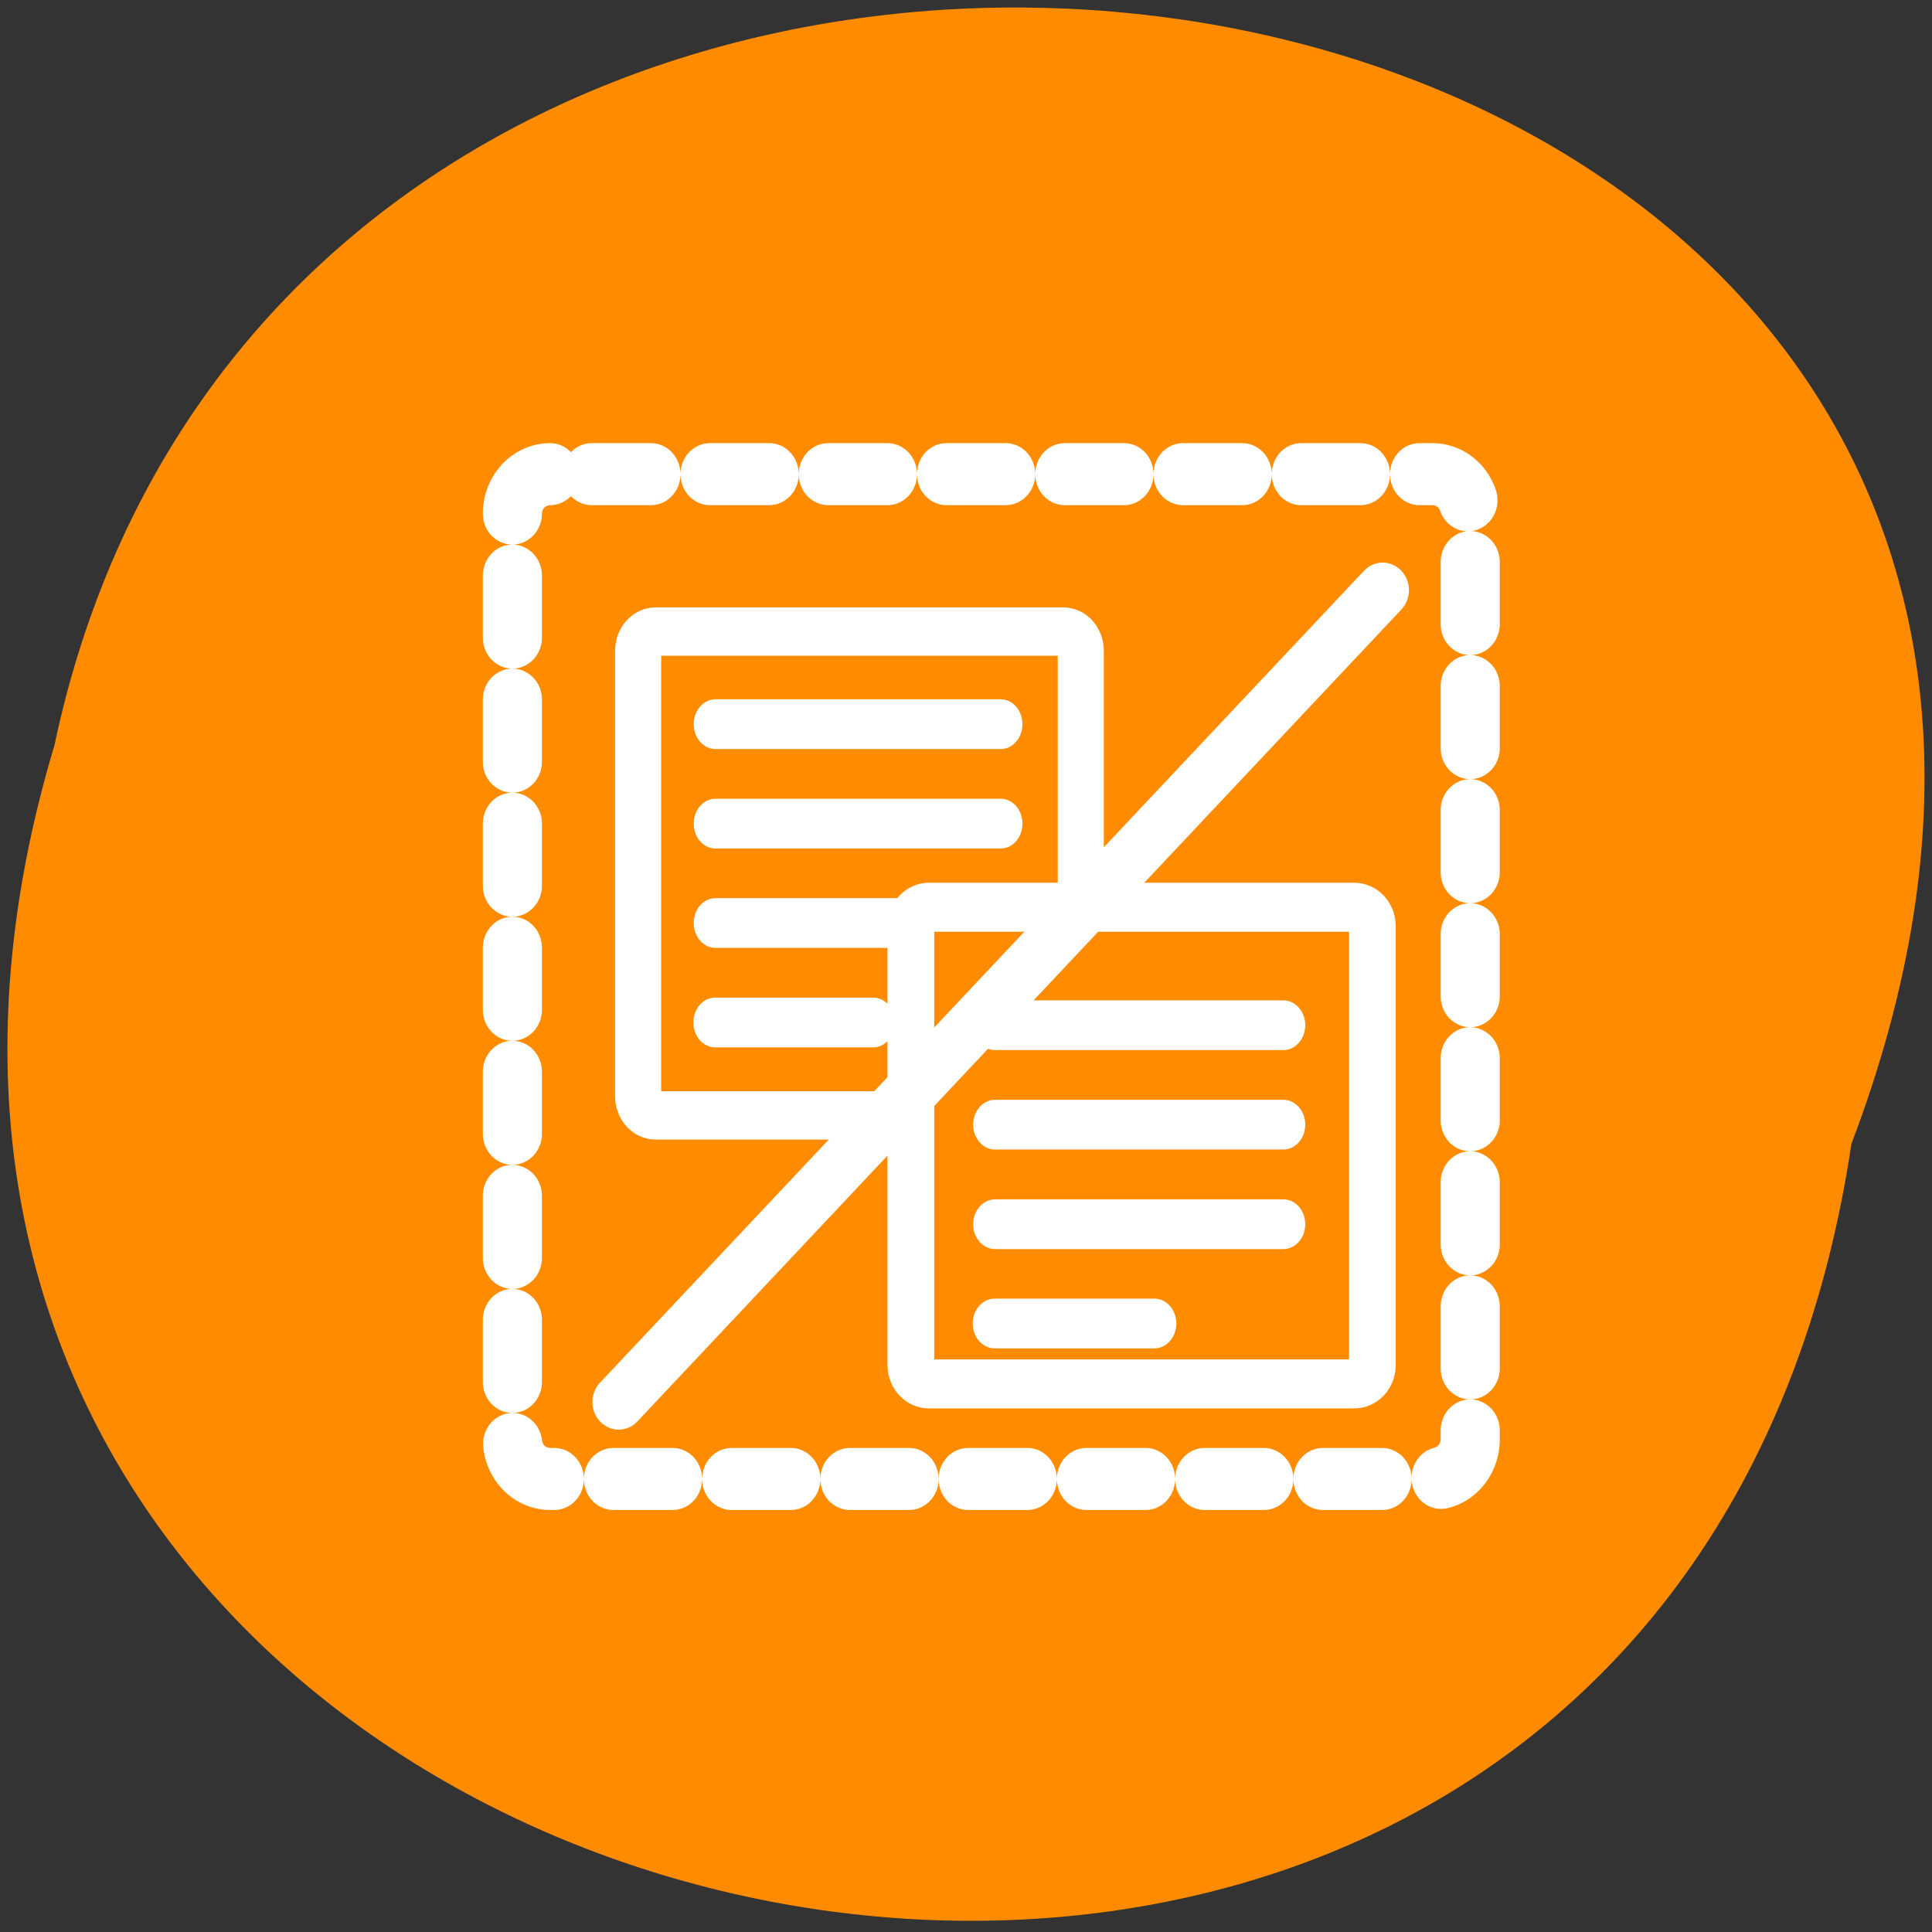 <svg xmlns="http://www.w3.org/2000/svg" viewBox="0 0 256 256"><rect x="0" y="0" width="256" height="256" fill="#333333" stroke="none"/><g fill="#ff8c00"><path d="m 245.32 151.57 c -25.504 170.71 -287.7 112.4 -238.11 -52.797 c 33.26 -156.96 301.63 -114.45 238.11 52.797"/><g transform="matrix(2.507 0 0 2.63 58.904 56.779)" stroke="#fff"><g stroke-linejoin="round"><path d="m 13.1 9.349 c -0.586 0 -1.058 0.472 -1.058 1.058 v 24.547 c 0 0.586 0.472 1.058 1.058 1.058 h 24.738 c 0.586 0 1.058 -0.472 1.058 -1.058 v -24.547 c 0 -0.586 -0.472 -1.058 -1.058 -1.058 h -24.738 z" transform="matrix(0.92 0 0 0.912 -0.816 1.739)" stroke-width="8.189"/><path d="m 5.581 2.3 c -1.105 0 -1.995 0.89 -1.995 1.995 v 46.635 c 0 1.105 0.89 1.995 1.995 1.995 h 46.635 c 1.105 0 1.995 -0.89 1.995 -1.995 v -46.635 c 0 -1.105 -0.89 -1.995 -1.995 -1.995 h -46.635 z" stroke-dasharray="3.125 3.125" stroke-linecap="round" stroke-width="3.125"/><path d="m 11.154 10.232 c -0.511 0 -0.922 0.432 -0.922 0.968 v 22.439 c 0 0.536 0.411 0.968 0.922 0.968 h 21.552 c 0.511 0 0.922 -0.432 0.922 -0.968 v -22.439 c 0 -0.536 -0.411 -0.968 -0.922 -0.968 h -21.552 z" fill-rule="evenodd" stroke-width="2.436"/><g transform="matrix(0.88 0 0 0.962 1.943 0.845)" stroke-linecap="round" stroke-width="2.604"><path d="m 14.06 14.606 h 17.14"/><path d="m 14.06 19.815 h 17.14"/><path d="m 14.06 25.02 h 17.14"/><path d="m 14.04 30.23 h 9.5"/></g><path d="m 25.607 24.12 c -0.533 0 -0.961 0.425 -0.961 0.953 v 22.11 c 0 0.528 0.429 0.953 0.961 0.953 h 22.471 c 0.533 0 0.961 -0.425 0.961 -0.953 v -22.11 c 0 -0.528 -0.429 -0.953 -0.961 -0.953 h -22.471 z" fill-rule="evenodd" stroke-width="2.469"/><g transform="matrix(0.889 0 0 0.962 3.47 1.427)" stroke-linecap="round" stroke-width="2.604"><path d="m 28.827 29.767 h 17.14"/><path d="m 28.827 34.976 h 17.14"/><path d="m 28.827 40.19 h 17.14"/><path d="m 28.801 45.39 h 9.5"/></g></g><path d="m 49.584 8.144 l -40.38 40.906" stroke-linecap="round" stroke-width="2.777"/></g></g></svg>